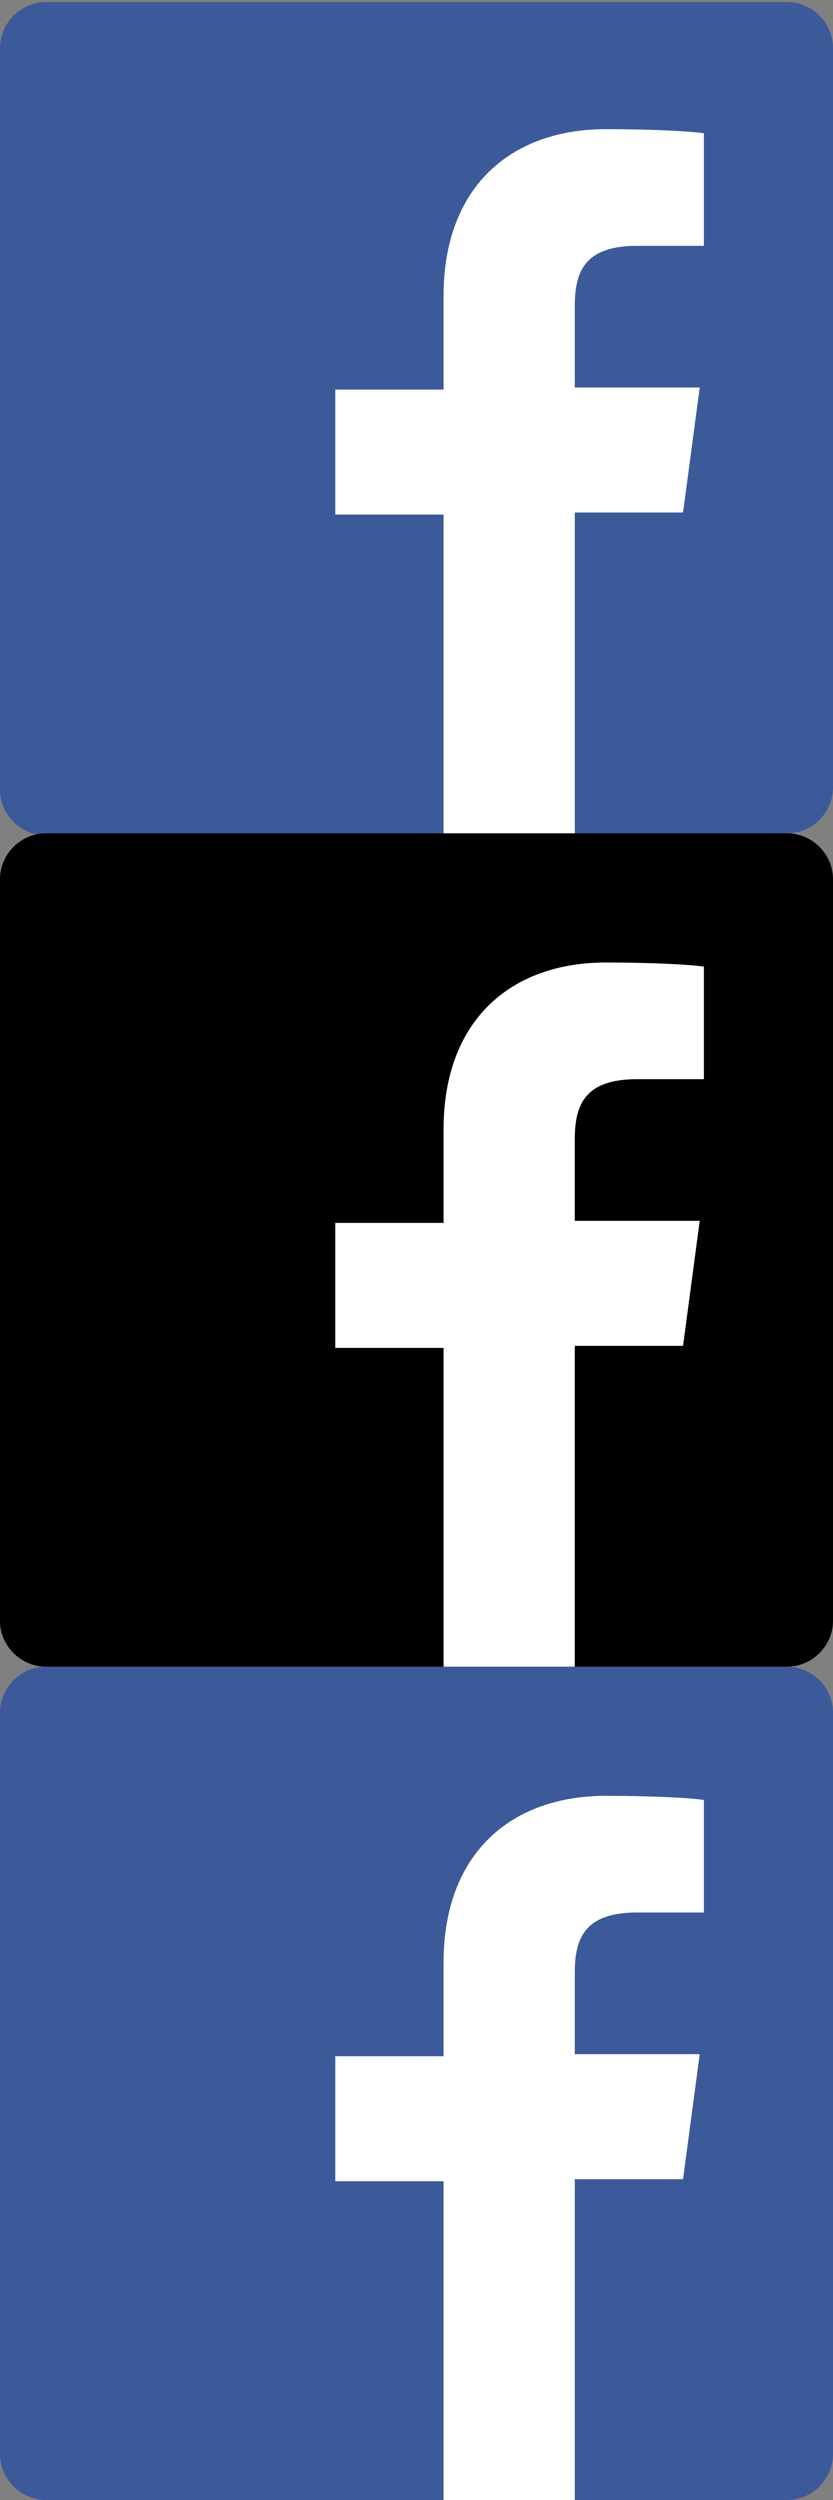 <?xml version="1.0" encoding="utf-8"?>
<!-- Generator: Adobe Illustrator 18.0.0, SVG Export Plug-In . SVG Version: 6.00 Build 0)  -->
<!DOCTYPE svg PUBLIC "-//W3C//DTD SVG 1.1//EN" "http://www.w3.org/Graphics/SVG/1.1/DTD/svg11.dtd">
<svg version="1.1" id="Layer_1" xmlns="http://www.w3.org/2000/svg" xmlns:xlink="http://www.w3.org/1999/xlink" x="0px" y="0px"
	 viewBox="113.4 73.4 40 120" enable-background="new 113.4 73.4 40 120" xml:space="preserve">
<rect x="113.4" y="73.4" width="40" height="120" fill="#808080" stroke="none"/>
<path id="Blue_1_" fill="#3C5A99" d="M151.2,113.4c1.2,0,2.2-1,2.2-2.2V75.7c0-1.2-1-2.2-2.2-2.2h-35.6c-1.2,0-2.2,1-2.2,2.2v35.6
	c0,1.2,1,2.2,2.2,2.2H151.2z"/>
<path id="f" fill="#FFFFFF" d="M141,113.4V98h5.2l0.8-6h-6v-3.9c0-1.7,0.5-2.9,3-2.9l3.2,0v-5.4c-0.6-0.1-2.5-0.2-4.7-0.2
	c-4.6,0-7.8,2.8-7.8,8v4.5h-5.2v6h5.2v15.5H141z"/>
<path id="Blue_2_" d="M151.2,153.4c1.2,0,2.2-1,2.2-2.2v-35.6c0-1.2-1-2.2-2.2-2.2h-35.6c-1.2,0-2.2,1-2.2,2.2v35.6
	c0,1.2,1,2.2,2.2,2.2H151.2z"/>
<path id="f_1_" fill="#FFFFFF" d="M141,153.4V138h5.2l0.8-6h-6v-3.9c0-1.7,0.5-2.9,3-2.9l3.2,0v-5.4c-0.6-0.1-2.5-0.2-4.7-0.2
	c-4.6,0-7.8,2.8-7.8,8v4.5h-5.2v6h5.2v15.5H141z"/>
<path id="Blue_3_" fill="#3C5A99" d="M151.2,193.4c1.2,0,2.2-1,2.2-2.2v-35.6c0-1.2-1-2.2-2.2-2.2h-35.6c-1.2,0-2.2,1-2.2,2.2v35.6
	c0,1.2,1,2.2,2.2,2.2H151.2z"/>
<path id="f_2_" fill="#FFFFFF" d="M141,193.4V178h5.2l0.8-6h-6v-3.9c0-1.7,0.5-2.9,3-2.9l3.2,0v-5.4c-0.6-0.1-2.5-0.2-4.7-0.2
	c-4.6,0-7.8,2.8-7.8,8v4.5h-5.2v6h5.2v15.5H141z"/>
</svg>
